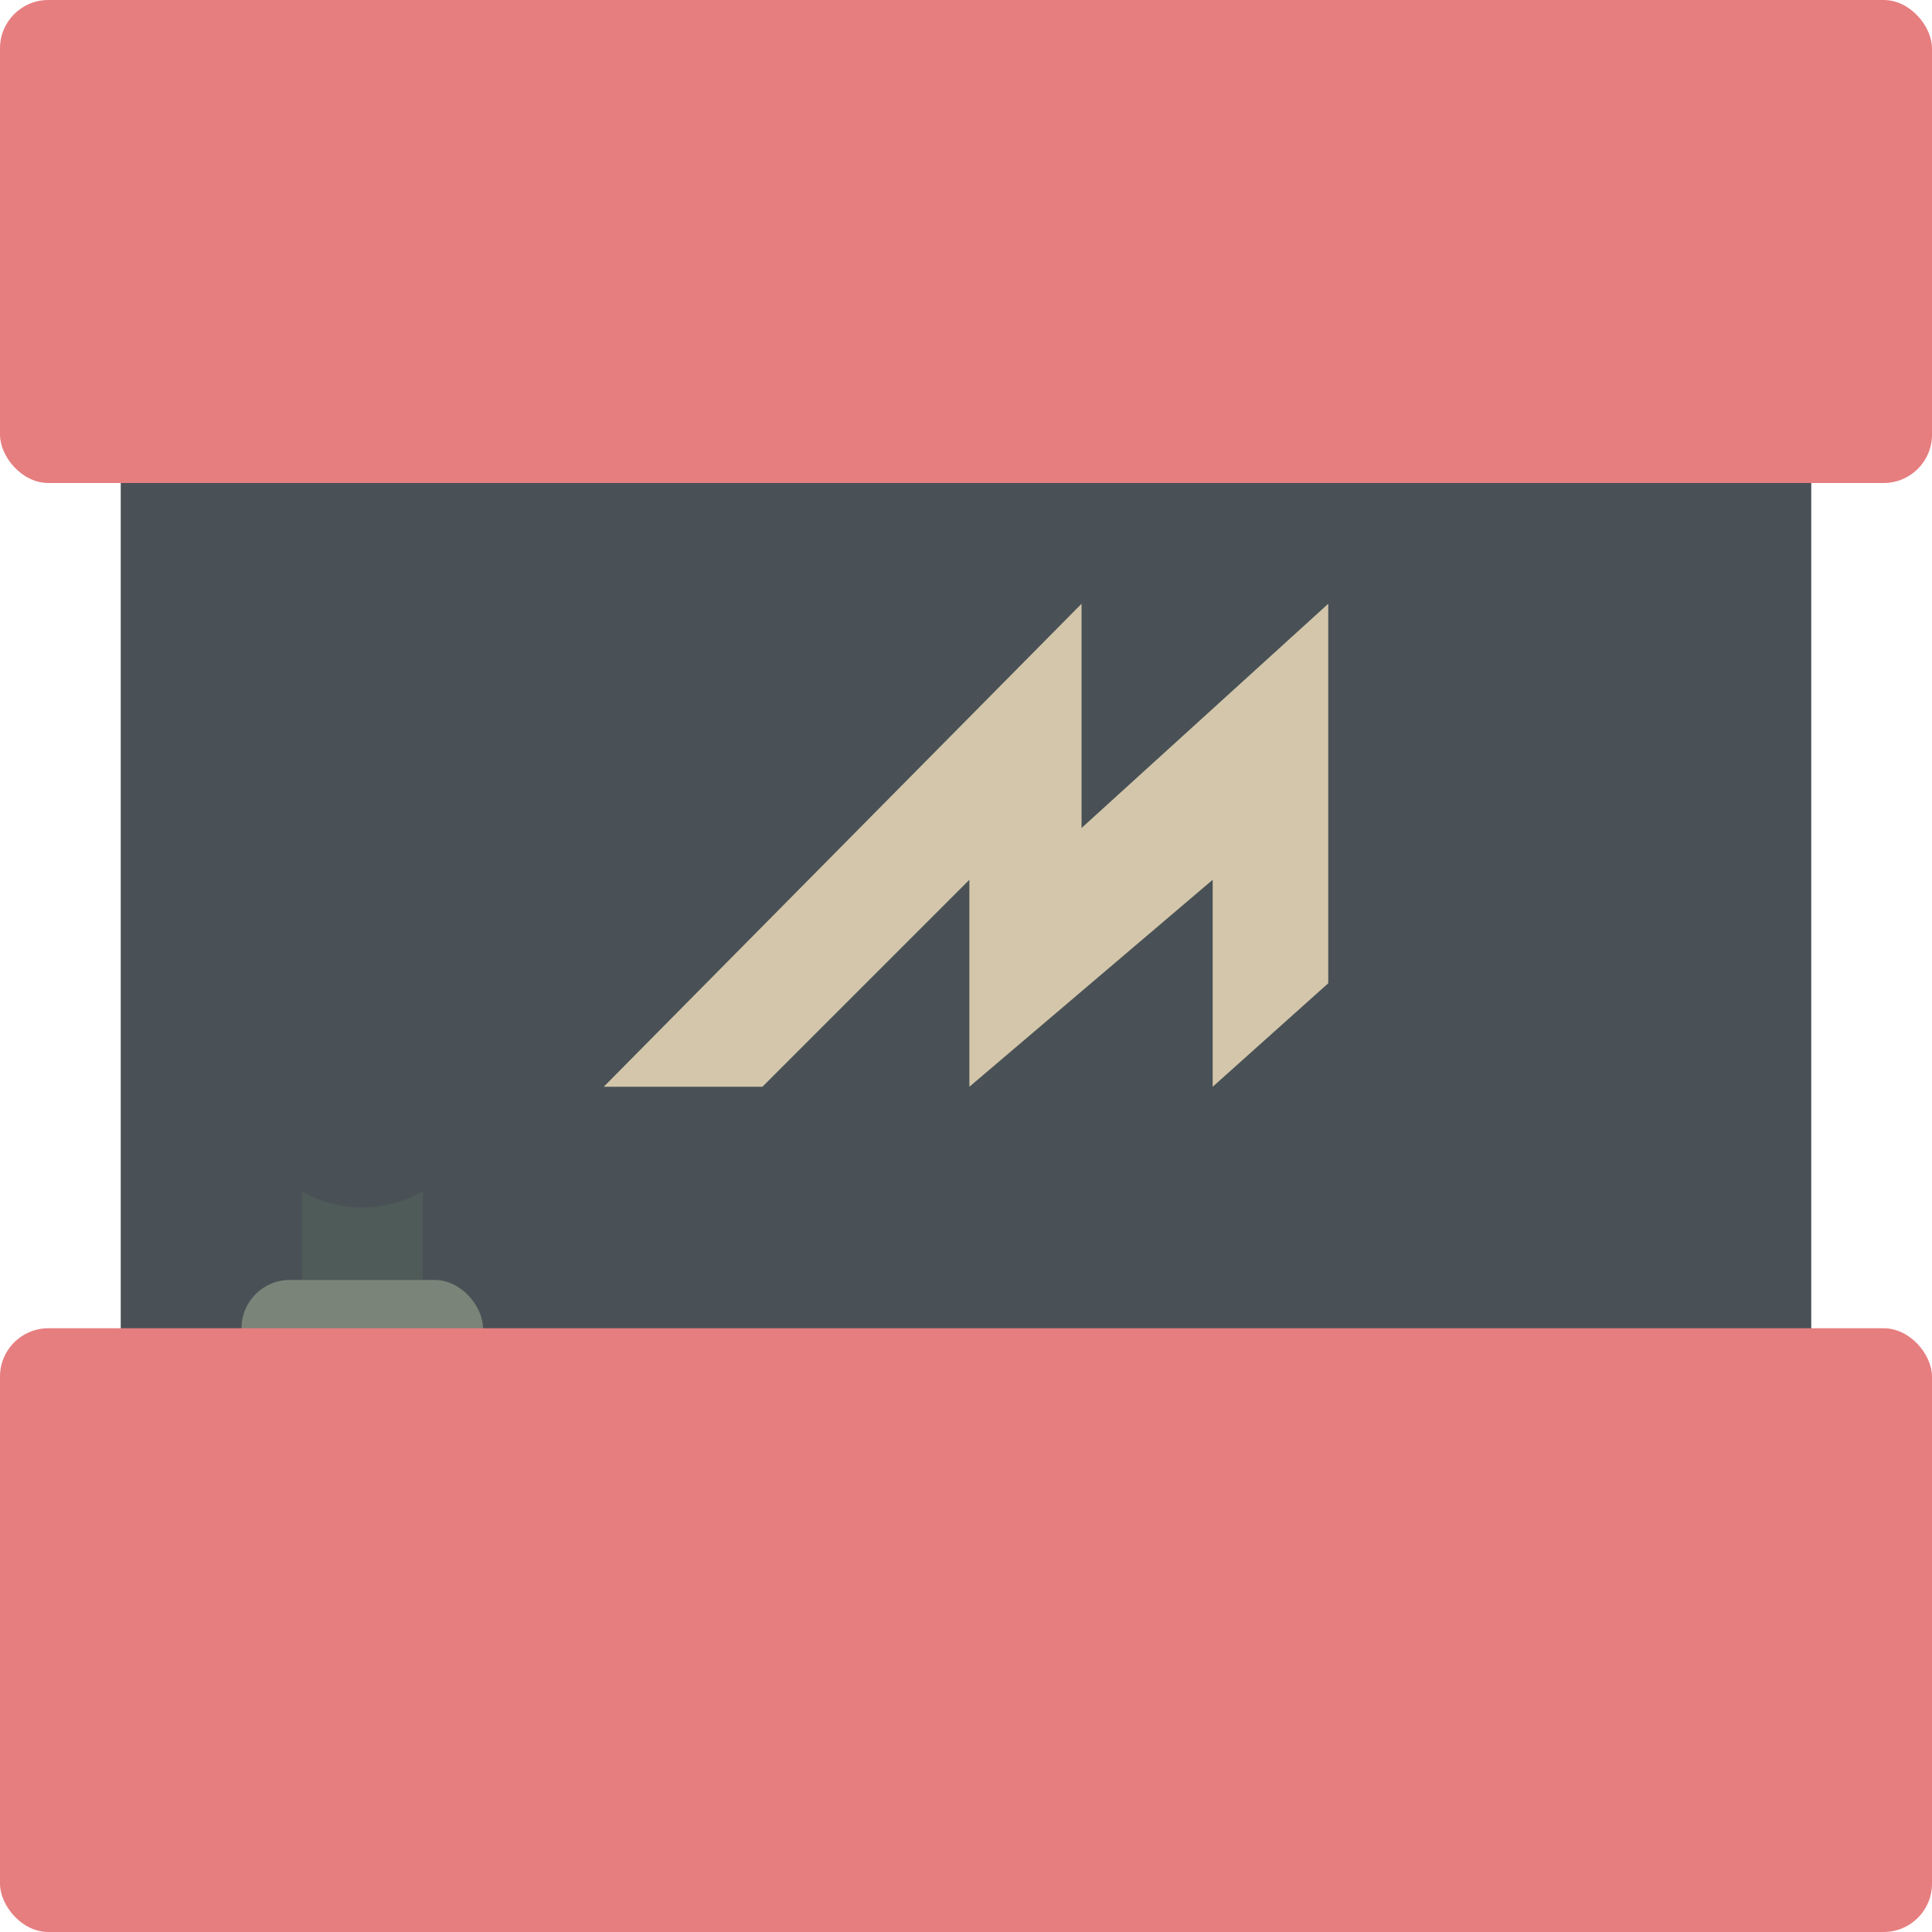 <svg xmlns="http://www.w3.org/2000/svg" width="16" height="16" version="1.1">
 <rect style="fill:#495156" width="14" height="11" x="1" y="3" ry="0"/>
 <rect style="fill:#e67e80" width="16" height="4" x="0" y="0" ry=".4"/>
 <rect style="fill:#495156" width="8" height="5" x="4" y="5" ry=".8"/>
 <rect style="fill:#4f5b58" width="1" height="2" x="2.5" y="9.2"/>
 <rect style="fill:#7a8478" width="2" height=".8" x="2" y="10.6" ry=".4"/>
 <rect style="fill:#e67e80" width="16" height="5" x="0" y="11" ry=".4"/>
 <circle style="fill:#495156" cx="3" cy="9" r="1"/>
 <path style="fill:#d3c6aa;fill-rule:evenodd" d="M 8.957,5 5,9 H 6.314 L 8.028,7.286 V 9 L 10.043,7.286 V 9 L 11,8.143 V 5 L 8.957,6.857 Z"/>
</svg>
